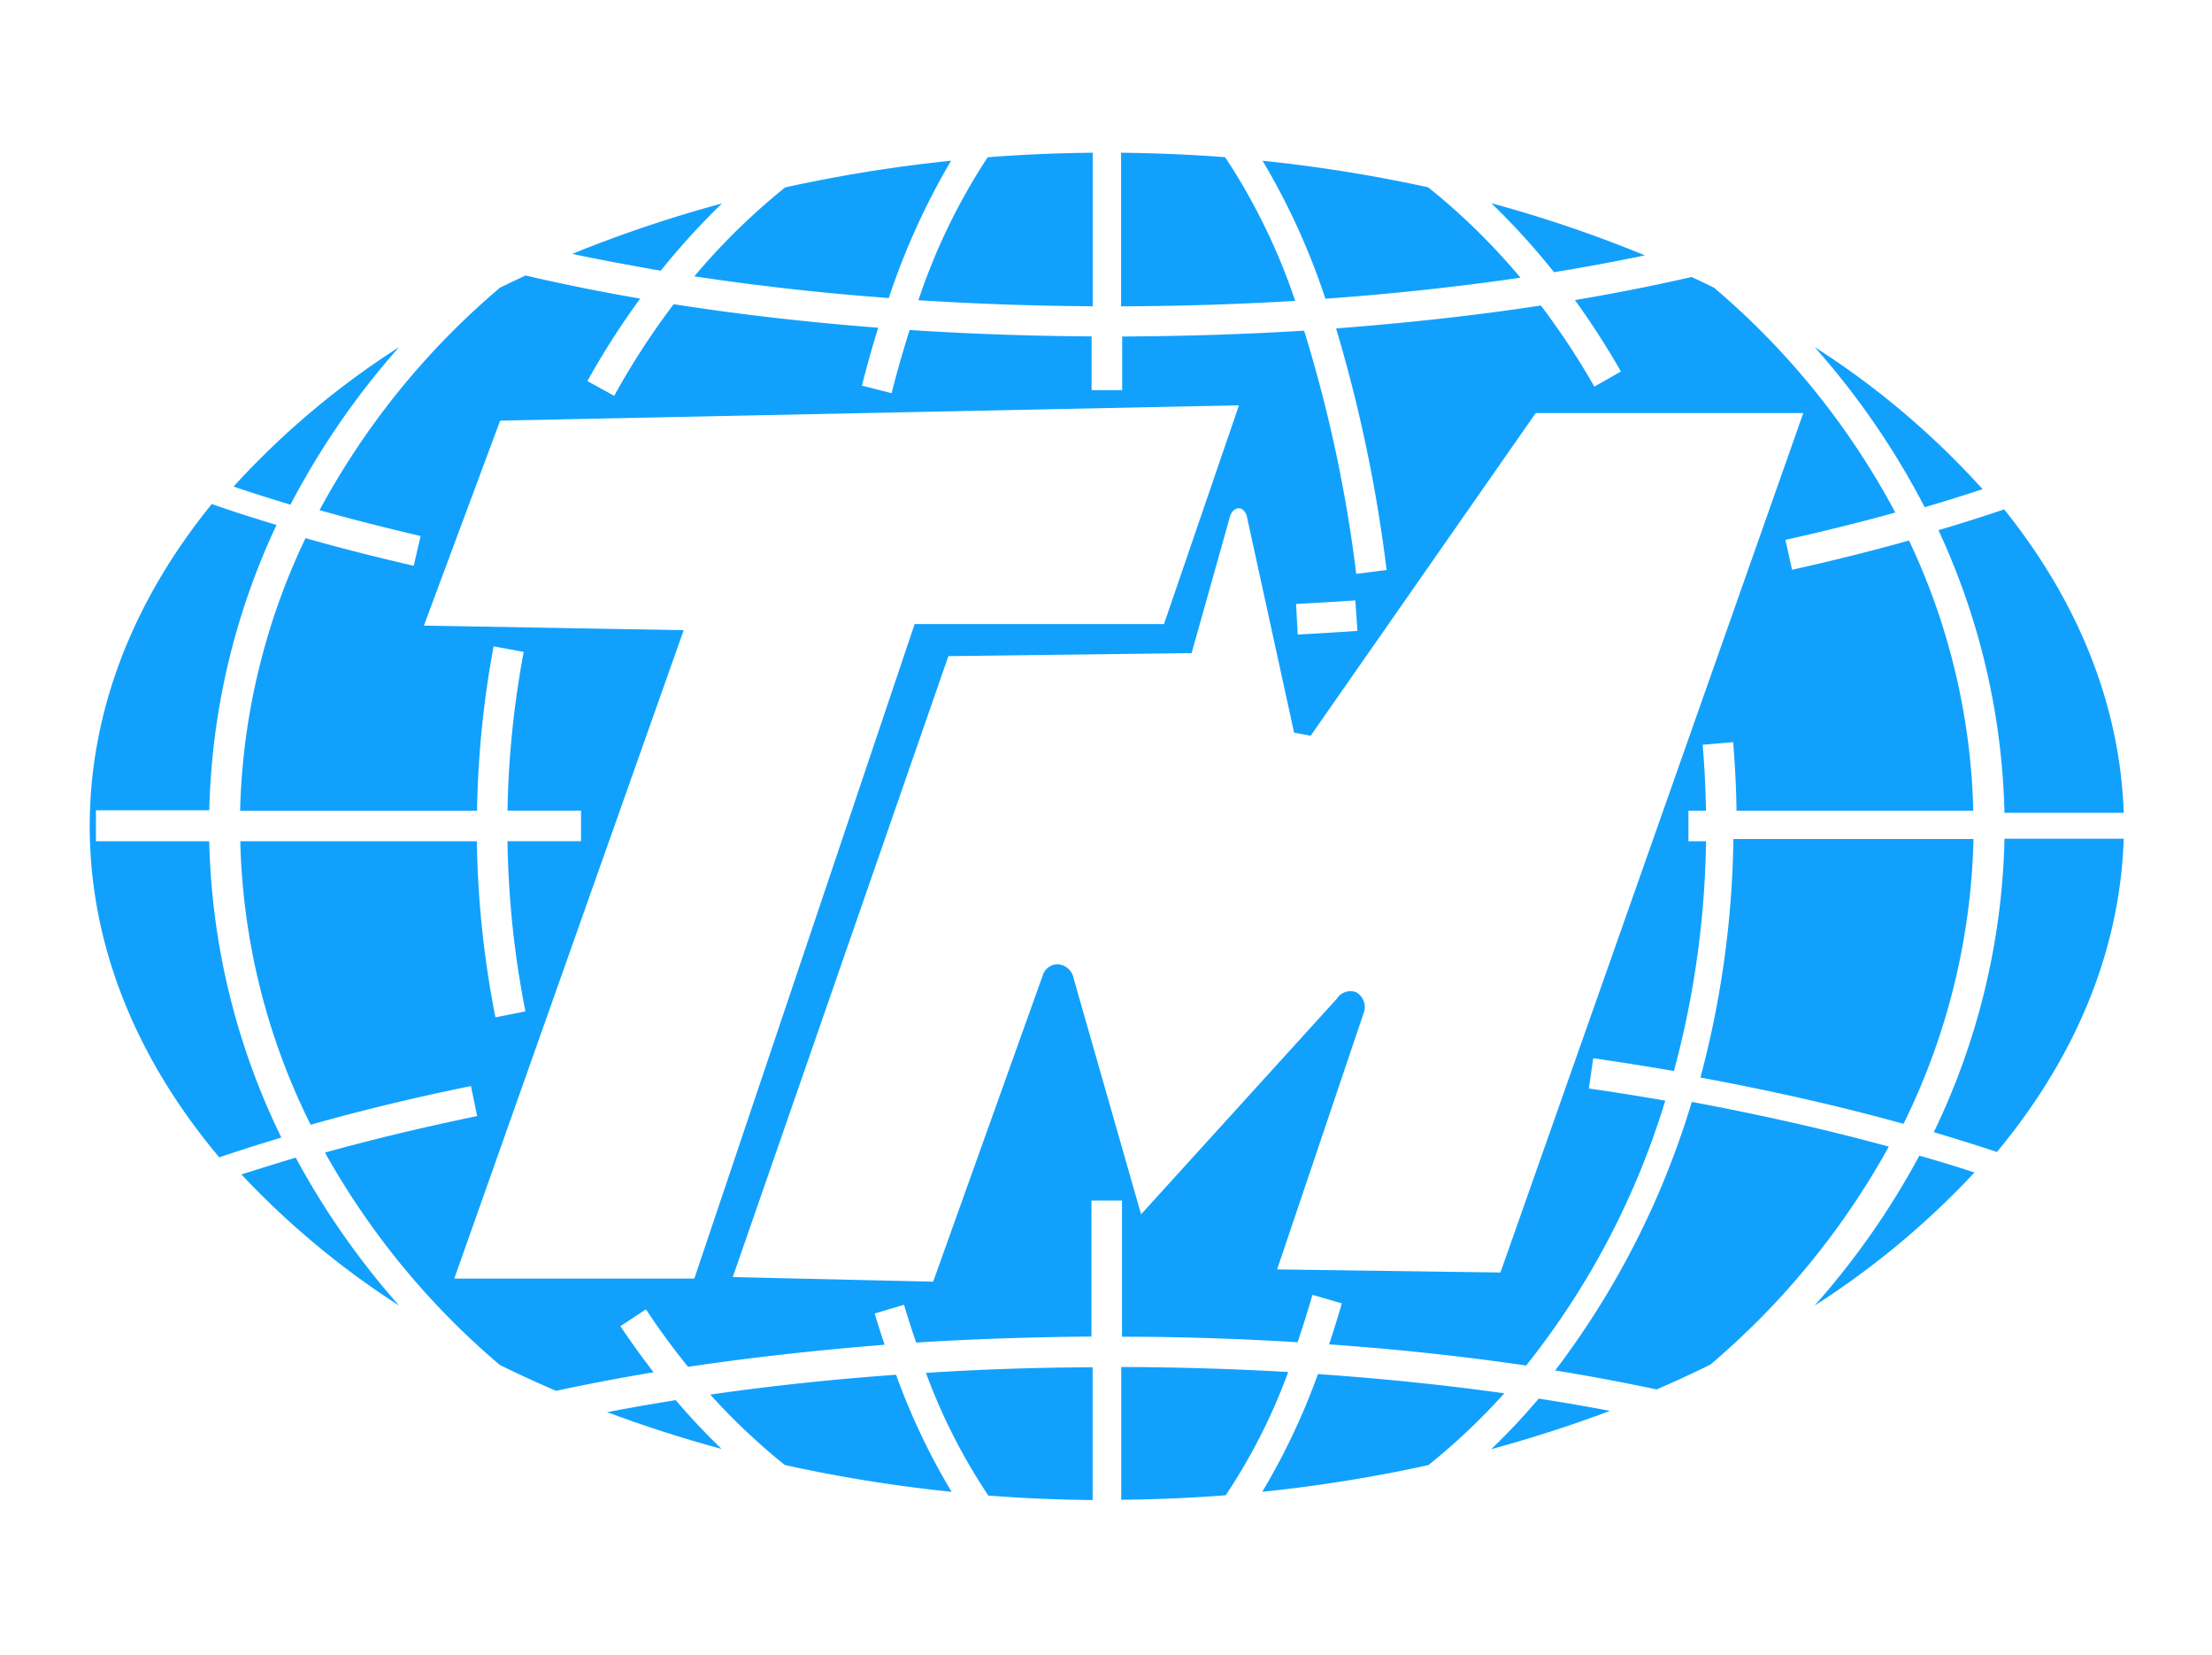 <svg xmlns="http://www.w3.org/2000/svg" xmlns:xlink="http://www.w3.org/1999/xlink" width="250" height="187" viewBox="0 0 250 187">
  <defs>
    <clipPath id="clip-TMILL">
      <rect width="250" height="187"/>
    </clipPath>
  </defs>
  <g id="TMILL" clip-path="url(#clip-TMILL)">
    <g id="TMILL-04" transform="translate(10.143 17.256)">
      <path id="Path_1" data-name="Path 1" d="M217.03,98.66l-.75-3.379q6.454-1.436,12.421-3.085a86.768,86.768,0,0,0-20.48-25.4c-.837-.418-1.687-.818-2.543-1.218q-6.3,1.449-13.189,2.61a89.284,89.284,0,0,1,5.2,8.075l-3.005,1.7a84.77,84.77,0,0,0-6.042-9.162c-7.316,1.124-15.063,1.967-23.148,2.592a164.855,164.855,0,0,1,5.71,27.292l-3.43.437a157.755,157.755,0,0,0-5.892-27.479c-6.654.412-13.52.624-20.561.662v6.058h-3.455V72.292c-7.041-.044-13.92-.287-20.568-.724-.718,2.267-1.4,4.64-2.043,7.138l-3.349-.856q.868-3.41,1.843-6.539c-8.078-.625-15.8-1.511-23.117-2.66a84.931,84.931,0,0,0-6.723,10.355l-3.03-1.667a89.163,89.163,0,0,1,5.967-9.318Q80.091,66.859,73.9,65.41q-1.468.674-2.9,1.38A86.872,86.872,0,0,0,50.608,91.927Q56.1,93.47,62.029,94.844l-.775,3.366q-6.36-1.461-12.233-3.123a75.606,75.606,0,0,0-7.391,30.8H68.408a110.4,110.4,0,0,1,1.874-18.573l3.4.625a106.815,106.815,0,0,0-1.831,17.936h8.31v3.454H71.85a106.837,106.837,0,0,0,2.024,19.229l-3.386.674a110.309,110.309,0,0,1-2.1-19.9H41.649A75.68,75.68,0,0,0,49.6,161.369q8.609-2.436,18.118-4.372l.7,3.391q-9.066,1.874-17.2,4.122a87.18,87.18,0,0,0,19.762,24q3.124,1.536,6.36,2.923,5.311-1.143,11.021-2.1-1.943-2.5-3.749-5.208l2.886-1.9q2.262,3.422,4.761,6.5c7.035-1.062,14.464-1.874,22.211-2.5-.387-1.143-.756-2.317-1.118-3.529l3.311-.987c.444,1.474.9,2.892,1.374,4.272,6.416-.406,13.033-.625,19.812-.681V169.937H141.3v15.382c6.785,0,13.414.231,19.843.625q.875-2.567,1.681-5.358l3.324.962c-.462,1.6-.943,3.123-1.443,4.634,7.76.55,15.213,1.355,22.273,2.392A89.918,89.918,0,0,0,202.7,158.646q-4.242-.743-8.634-1.374l.494-3.422q4.648.675,9.116,1.449a104.924,104.924,0,0,0,3.63-25.962h-1.987v-3.454H207.3c-.044-2.5-.163-5-.375-7.451l3.443-.294c.219,2.554.344,5.152.387,7.744h26.759a75.544,75.544,0,0,0-7.266-30.527Q223.946,97.124,217.03,98.66Zm-49.357,3.46.237,3.447c-2.218.156-4.492.294-6.754.412l-.181-3.454c2.255-.119,4.5-.25,6.71-.406ZM65.834,178.749l25.928-73.263L62.4,104.968,71.019,81.81l83.5-1.73-8.472,24.712H117.865l-24.9,73.956Zm118.239-.687-25.241-.35,9.859-29.2a1.931,1.931,0,0,0-.95-2.13,1.839,1.839,0,0,0-2.162.749l-22.123,24.357-7.61-26.611a1.962,1.962,0,0,0-1.787-1.642,1.762,1.762,0,0,0-1.668,1.124L119.958,179.1,97.31,178.58l24.366-70.159,27.49-.343L153.49,92.7s.2-.874.906-.974.993.806.993.806l5.361,24.531,1.874.35,25.435-36.46H218.3Z" transform="translate(-24.635 -51.538)" fill="#11a1fd"/>
      <path id="Path_2" data-name="Path 2" d="M268,274.3q6.968-1.9,13.416-4.327-3.94-.747-8.051-1.387A75.835,75.835,0,0,1,268,274.3Z" transform="translate(-109.601 -127.814)" fill="#11a1fd"/>
      <path id="Path_3" data-name="Path 3" d="M337.335,167.76H310.2a110.018,110.018,0,0,1-3.725,26.953c8.14,1.508,15.836,3.256,22.95,5.232A76.655,76.655,0,0,0,337.335,167.76Z" transform="translate(-124.434 -90.217)" fill="#11a1fd"/>
      <path id="Path_4" data-name="Path 4" d="M275.152,60.311q5.276-.855,10.274-1.9A145.7,145.7,0,0,0,268.07,52.52,80.94,80.94,0,0,1,275.152,60.311Z" transform="translate(-109.663 -46.813)" fill="#11a1fd"/>
      <path id="Path_5" data-name="Path 5" d="M116.007,268.85q-3.953.634-7.747,1.362,6.239,2.337,12.935,4.161C119.4,272.638,117.667,270.8,116.007,268.85Z" transform="translate(-49.791 -127.909)" fill="#11a1fd"/>
      <path id="Path_6" data-name="Path 6" d="M295.994,215.66a95.492,95.492,0,0,1-15.443,30.348c3.959.633,7.779,1.362,11.465,2.141,2.071-.893,4.1-1.831,6.081-2.806a88.292,88.292,0,0,0,20.162-24.628C311.31,218.808,303.867,217.142,295.994,215.66Z" transform="translate(-114.93 -108.412)" fill="#11a1fd"/>
      <path id="Path_7" data-name="Path 7" d="M147.995,264.33c-7.234.519-14.259,1.267-21,2.242a72.955,72.955,0,0,0,8.425,7.956,166.229,166.229,0,0,0,18.851,3.028A75.434,75.434,0,0,1,147.995,264.33Z" transform="translate(-56.865 -126.252)" fill="#11a1fd"/>
      <path id="Path_8" data-name="Path 8" d="M254.168,266.383c-6.771-.944-13.822-1.672-21.068-2.173a75.894,75.894,0,0,1-6.29,13.3,166.308,166.308,0,0,0,18.775-3.015A72.779,72.779,0,0,0,254.168,266.383Z" transform="translate(-94.292 -126.208)" fill="#11a1fd"/>
      <path id="Path_9" data-name="Path 9" d="M165.92,263.634a65.515,65.515,0,0,0,7.05,13.86q5.8.449,11.788.507V263Q175.181,263.032,165.92,263.634Z" transform="translate(-71.411 -125.765)" fill="#11a1fd"/>
      <path id="Path_10" data-name="Path 10" d="M220.08,263.514c-6.176-.355-12.479-.545-18.87-.564v15q5.986-.057,11.807-.507A65.721,65.721,0,0,0,220.08,263.514Z" transform="translate(-84.631 -125.747)" fill="#11a1fd"/>
      <path id="Path_11" data-name="Path 11" d="M59.685,242.323A88.876,88.876,0,0,1,48,225.6c-2.1.633-4.143,1.267-6.138,1.9a94.136,94.136,0,0,0,17.825,14.823Z" transform="translate(-24.719 -112.056)" fill="#11a1fd"/>
      <path id="Path_12" data-name="Path 12" d="M59.172,78.18A93.008,93.008,0,0,0,40.46,93.94q3.123,1.051,6.429,2.046A88.842,88.842,0,0,1,59.172,78.18Z" transform="translate(-24.206 -56.218)" fill="#11a1fd"/>
      <path id="Path_13" data-name="Path 13" d="M326.83,242.195a93.86,93.86,0,0,0,18.078-15.044q-3.04-1-6.233-1.9a89.019,89.019,0,0,1-11.845,16.945Z" transform="translate(-131.894 -111.927)" fill="#11a1fd"/>
      <path id="Path_14" data-name="Path 14" d="M233.991,60.529c7.6-.545,14.981-1.343,22.044-2.375a73.693,73.693,0,0,0-10.427-10.211,167.986,167.986,0,0,0-18.718-3A78.537,78.537,0,0,1,233.991,60.529Z" transform="translate(-94.337 -44.034)" fill="#11a1fd"/>
      <path id="Path_15" data-name="Path 15" d="M356.4,142.388h13.48c-.431-12.371-5.271-24.02-13.512-34.288-2.4.811-4.871,1.6-7.43,2.35A79.991,79.991,0,0,1,356.4,142.388Z" transform="translate(-139.999 -67.801)" fill="#11a1fd"/>
      <path id="Path_16" data-name="Path 16" d="M356.1,167.76a80.221,80.221,0,0,1-7.994,33.161q3.668,1.083,7.133,2.236c8.767-10.54,13.916-22.576,14.334-35.4Z" transform="translate(-139.694 -90.248)" fill="#11a1fd"/>
      <path id="Path_17" data-name="Path 17" d="M29.439,181.432q3.421-1.159,7.019-2.236a80.131,80.131,0,0,1-8.152-33.484H15.5v-3.5H28.311a80.029,80.029,0,0,1,7.6-32.236q-3.8-1.14-7.323-2.363c-8.8,10.838-13.79,23.235-13.79,36.4C14.8,157.589,20.121,170.353,29.439,181.432Z" transform="translate(-14.8 -67.917)" fill="#11a1fd"/>
      <path id="Path_18" data-name="Path 18" d="M184.26,60.86V43.51q-6.011.057-11.871.513a69.458,69.458,0,0,0-7.829,16.153C171,60.588,177.577,60.816,184.26,60.86Z" transform="translate(-70.906 -43.51)" fill="#11a1fd"/>
      <path id="Path_19" data-name="Path 19" d="M220.871,60.252a69.994,69.994,0,0,0-7.918-16.235q-5.8-.443-11.763-.507V60.866C207.86,60.841,214.435,60.638,220.871,60.252Z" transform="translate(-84.629 -43.51)" fill="#11a1fd"/>
      <path id="Path_20" data-name="Path 20" d="M124.13,58c7.038,1.058,14.392,1.9,21.981,2.451a80.08,80.08,0,0,1,7.037-15.513,166.1,166.1,0,0,0-18.75,3.015A73.766,73.766,0,0,0,124.13,58Z" transform="translate(-55.8 -44.034)" fill="#11a1fd"/>
      <path id="Path_21" data-name="Path 21" d="M326.84,78.17a88.531,88.531,0,0,1,12.441,18.1q3.364-.988,6.544-2.04A92.854,92.854,0,0,0,326.84,78.17Z" transform="translate(-131.898 -56.215)" fill="#11a1fd"/>
      <path id="Path_22" data-name="Path 22" d="M118.912,52.56a145.1,145.1,0,0,0-16.932,5.7c3.243.678,6.588,1.3,10.008,1.9a80.508,80.508,0,0,1,6.924-7.6Z" transform="translate(-47.452 -46.827)" fill="#11a1fd"/>
    </g>
  </g>
</svg>
